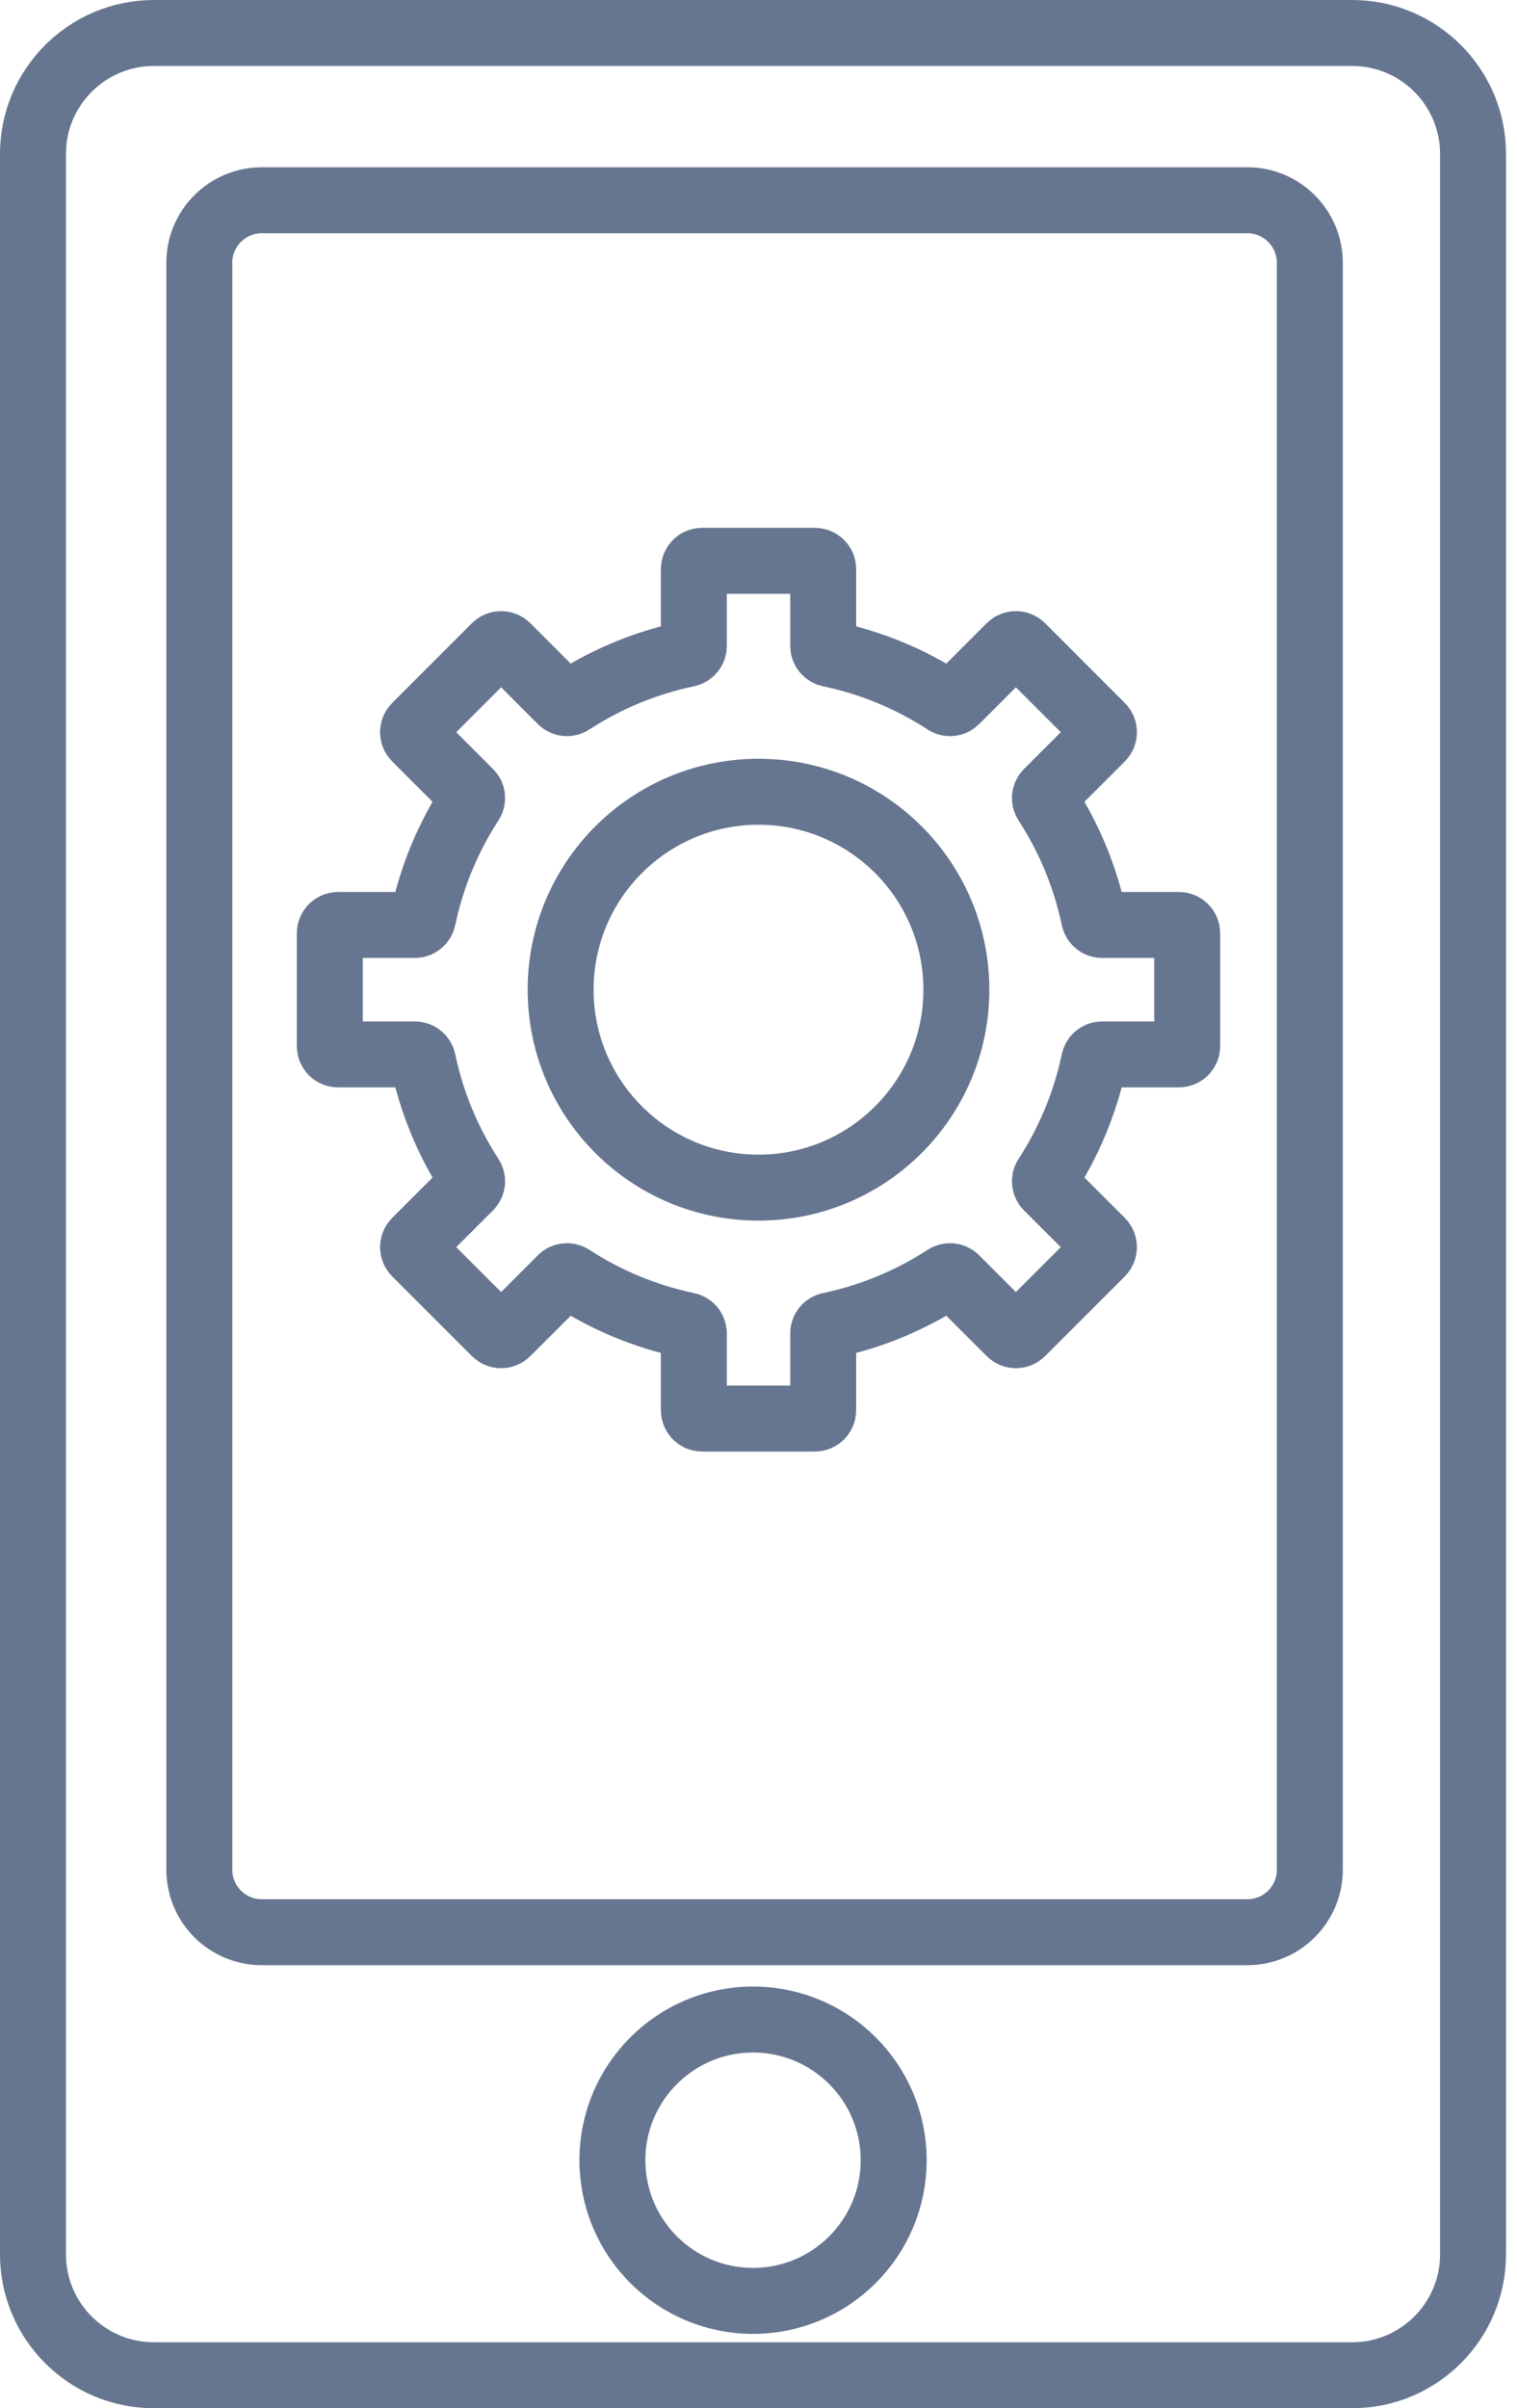 <?xml version="1.0" encoding="UTF-8"?>
<svg width="46px" height="73px" viewBox="0 0 46 73" version="1.1" xmlns="http://www.w3.org/2000/svg" xmlns:xlink="http://www.w3.org/1999/xlink">
    <!-- Generator: Sketch 50.2 (55047) - http://www.bohemiancoding.com/sketch -->
    <title>ic_application</title>
    <desc>Created with Sketch.</desc>
    <defs></defs>
    <g id="Homepage" stroke="none" stroke-width="1" fill="none" fill-rule="evenodd">
        <g id="UI_default" transform="translate(-1225, -1232)" stroke="#677690" stroke-width="2">
            <g id="ic_application" transform="translate(1226, 1233)">
                <g id="Page-1">
                    <path d="M35,30.709 C35,30.849 34.887,30.962 34.747,30.962 L32.419,30.962 C32.3,30.962 32.201,31.045 32.176,31.161 C31.908,32.432 31.411,33.617 30.726,34.671 C30.662,34.77 30.674,34.898 30.757,34.982 L32.401,36.625 C32.5,36.724 32.5,36.884 32.401,36.984 L29.984,39.4 C29.885,39.499 29.725,39.499 29.626,39.4 L27.983,37.757 C27.899,37.673 27.771,37.662 27.671,37.725 C26.618,38.411 25.432,38.907 24.161,39.175 C24.046,39.2 23.962,39.299 23.962,39.418 L23.962,41.746 C23.962,41.886 23.849,42 23.709,42 L20.291,42 C20.151,42 20.039,41.886 20.039,41.746 L20.039,39.418 C20.039,39.299 19.955,39.2 19.839,39.175 C18.568,38.907 17.382,38.411 16.329,37.725 C16.23,37.661 16.102,37.673 16.018,37.757 L14.374,39.4 C14.275,39.499 14.116,39.499 14.016,39.4 L11.599,36.984 C11.5,36.884 11.5,36.724 11.599,36.625 L13.243,34.982 C13.327,34.898 13.339,34.77 13.274,34.671 C12.589,33.617 12.092,32.432 11.825,31.161 C11.799,31.045 11.701,30.962 11.582,30.962 L9.254,30.962 C9.113,30.962 9,30.849 9,30.709 L9,27.291 C9,27.15 9.113,27.038 9.254,27.038 L11.582,27.038 C11.701,27.038 11.799,26.954 11.825,26.838 C12.092,25.568 12.589,24.382 13.274,23.329 C13.339,23.229 13.327,23.101 13.243,23.017 L11.599,21.374 C11.5,21.274 11.5,21.114 11.599,21.016 L14.016,18.598 C14.116,18.5 14.275,18.5 14.374,18.598 L16.018,20.243 C16.102,20.326 16.23,20.338 16.329,20.273 C17.382,19.588 18.568,19.091 19.839,18.824 C19.955,18.799 20.039,18.7 20.039,18.581 L20.039,16.253 C20.039,16.112 20.151,16 20.291,16 L23.709,16 C23.849,16 23.962,16.112 23.962,16.253 L23.962,18.581 C23.962,18.7 24.046,18.799 24.161,18.824 C25.432,19.091 26.618,19.588 27.671,20.273 C27.77,20.338 27.899,20.326 27.983,20.243 L29.626,18.598 C29.725,18.5 29.885,18.5 29.984,18.598 L32.401,21.016 C32.5,21.114 32.5,21.274 32.401,21.374 L30.757,23.017 C30.674,23.101 30.662,23.229 30.726,23.329 C31.411,24.382 31.908,25.568 32.176,26.838 C32.201,26.954 32.3,27.038 32.419,27.038 L34.747,27.038 C34.887,27.038 35,27.15 35,27.291 L35,30.709 Z" id="Path"></path>
                    <circle id="Oval-2" cx="22" cy="29" r="6"></circle>
                    <g id="Group-5">
                        <path d="M38.718,55.675 C38.718,56.722 37.868,57.571 36.821,57.571 L6.941,57.571 C5.893,57.571 5.044,56.722 5.044,55.675 L5.044,6.966 C5.044,5.919 5.893,5.07 6.941,5.07 L36.821,5.07 C37.868,5.07 38.718,5.919 38.718,6.967 L38.718,55.675 Z M21.834,68.746 C19.479,68.746 17.57,66.837 17.57,64.481 C17.57,62.126 19.479,60.217 21.834,60.217 C24.189,60.217 26.099,62.126 26.099,64.481 C26.099,66.837 24.189,68.746 21.834,68.746 Z M40.001,0 L3.667,0 C1.642,0 0,1.642 0,3.667 L0,67.334 C0,69.359 1.642,71 3.667,71 L40.001,71 C42.026,71 43.667,69.359 43.667,67.334 L43.667,3.667 C43.667,1.642 42.026,0 40.001,0 Z" id="Fill-3"></path>
                    </g>
                </g>
            </g>
        </g>
    </g>
</svg>